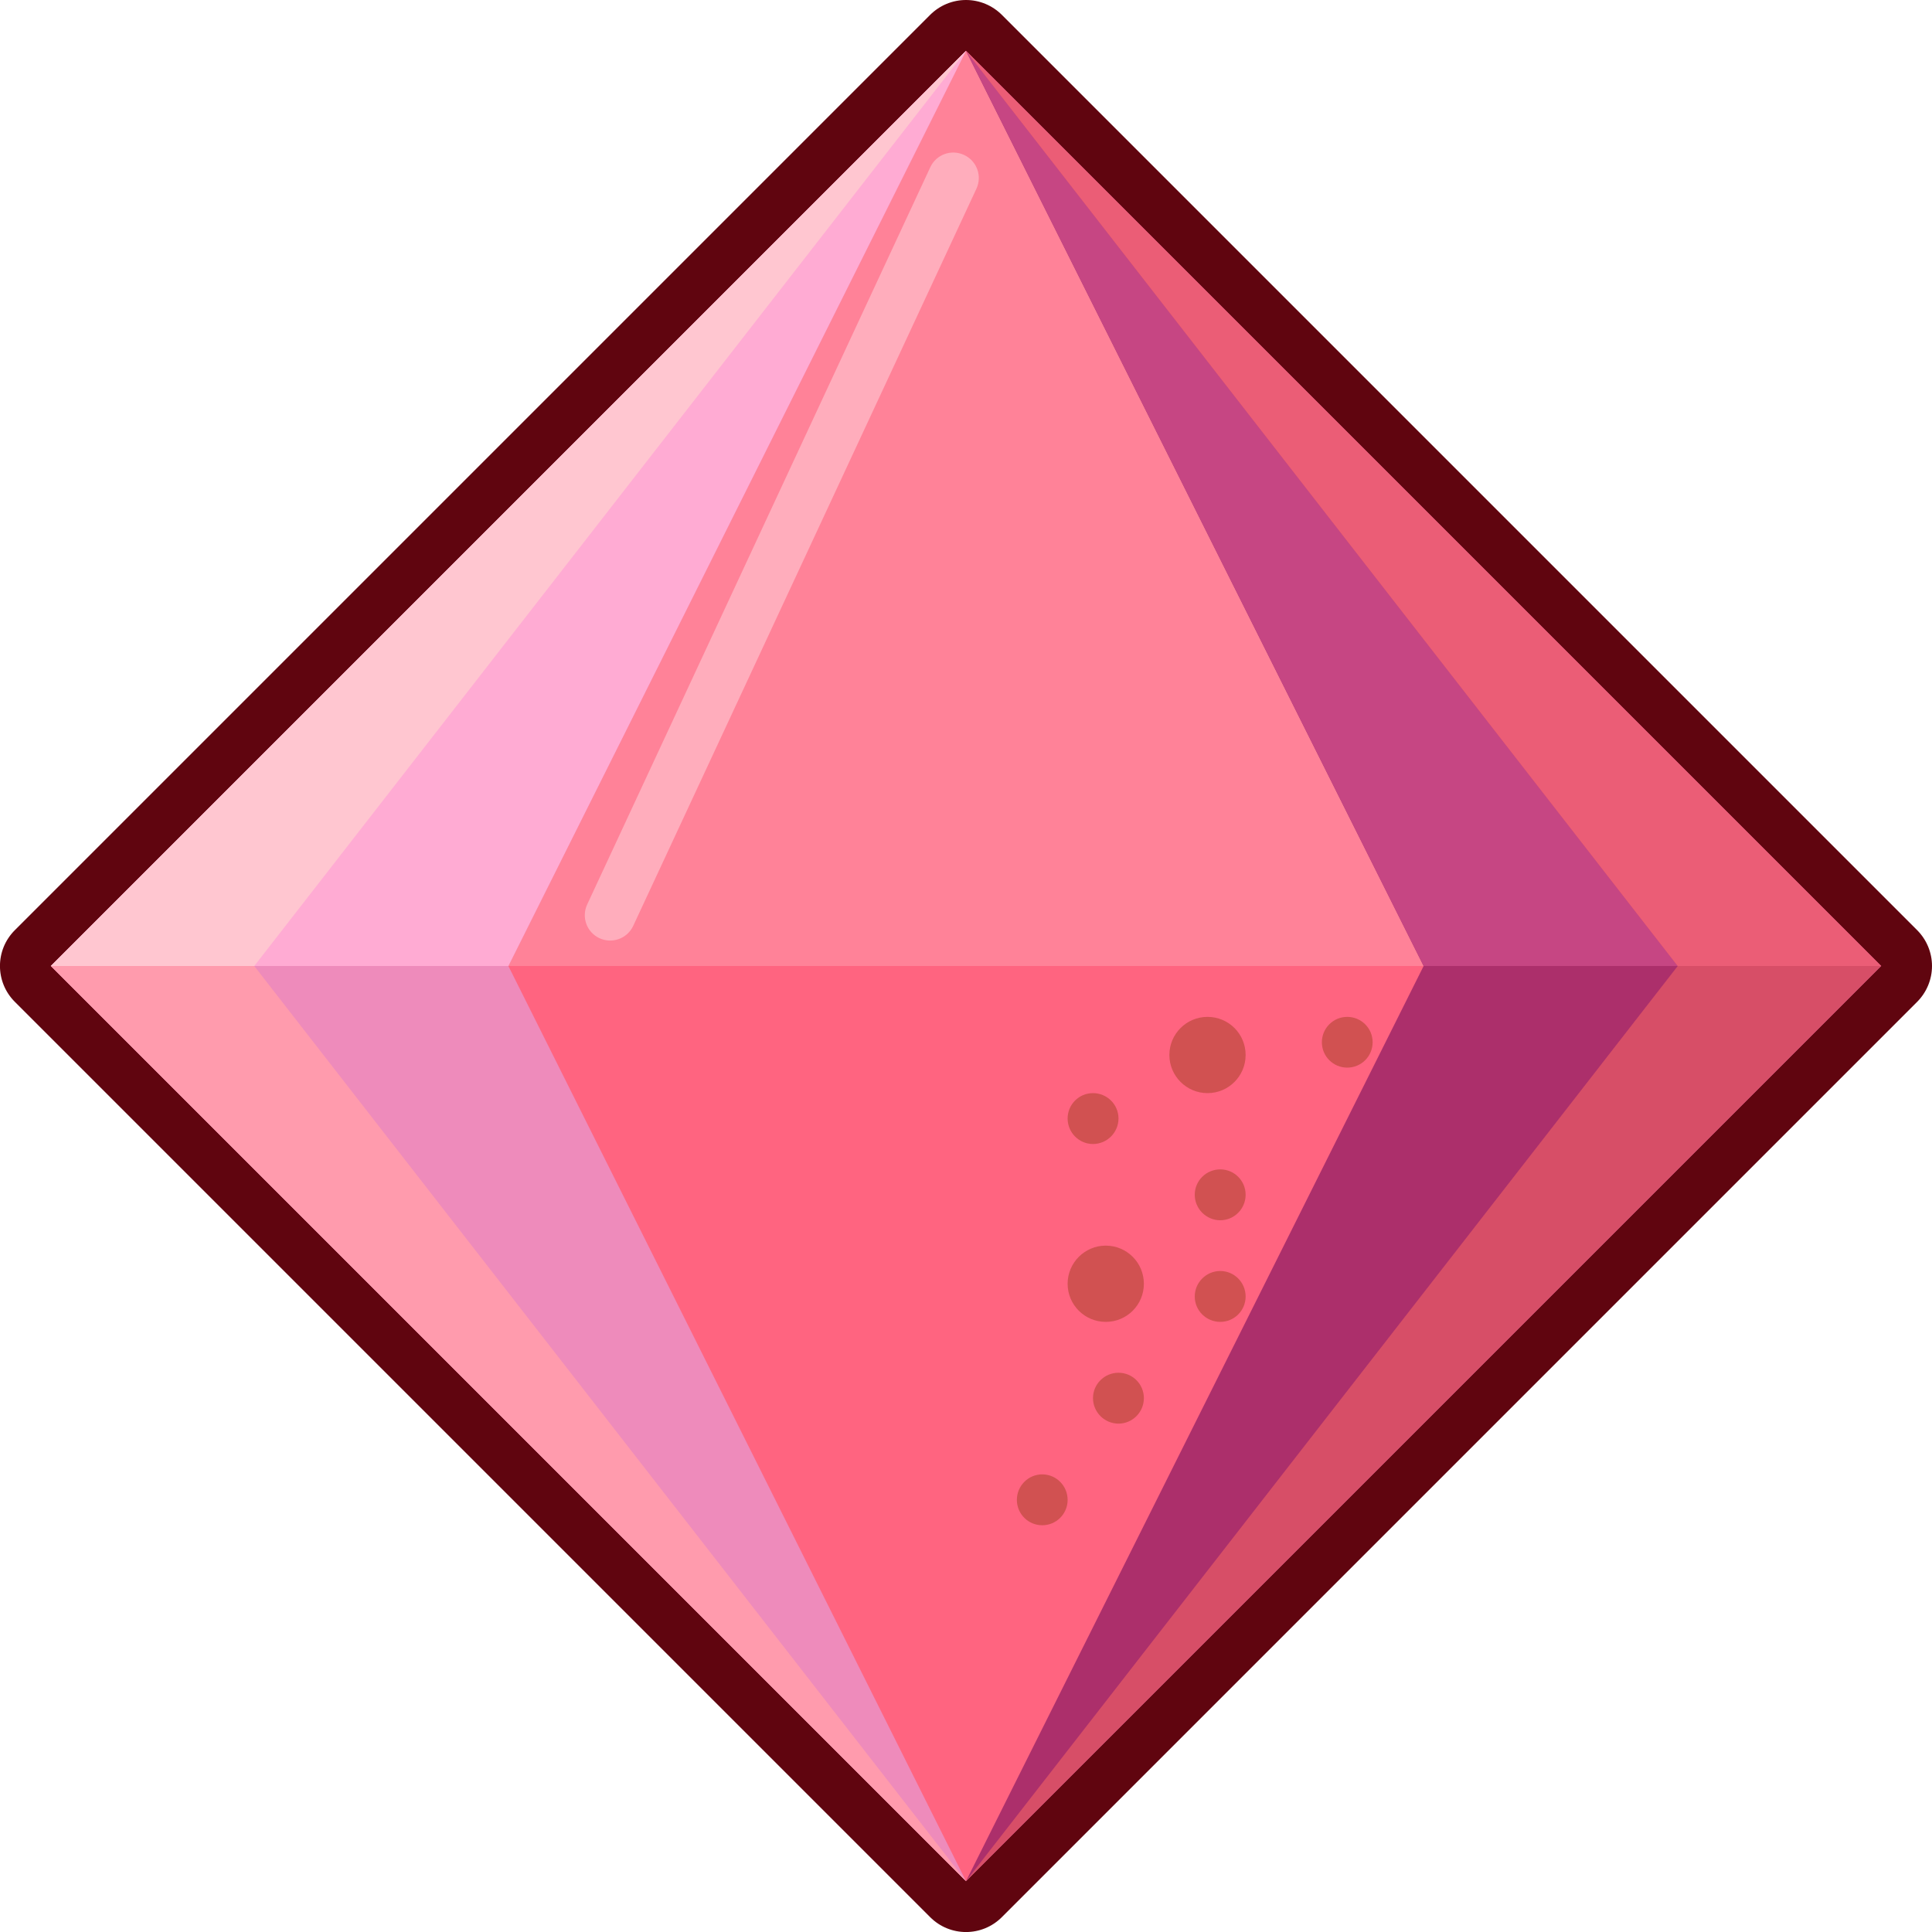 <svg width="15" height="15" viewBox="0 0 15 15" fill="none" xmlns="http://www.w3.org/2000/svg">
<path d="M0.395 7.5L7.5 14.605L14.605 7.5L7.5 0.395L0.395 7.5Z" fill="#FF6480"/>
<path fill-rule="evenodd" clip-rule="evenodd" d="M0.116 7.221C-0.039 7.375 -0.039 7.625 0.116 7.779L7.221 14.884C7.375 15.039 7.625 15.039 7.779 14.884L14.884 7.779C14.958 7.705 15 7.605 15 7.5C15 7.395 14.958 7.295 14.884 7.221L7.779 0.116C7.705 0.042 7.605 3.32412e-07 7.5 3.27835e-07C7.395 3.46787e-07 7.295 0.042 7.221 0.116L0.116 7.221ZM0.395 7.5L7.5 14.605L14.605 7.5L7.5 0.395L0.395 7.5Z" fill="#60050F"/>
<path d="M9.671 9.276C9.671 9.385 9.583 9.474 9.474 9.474C9.365 9.474 9.276 9.385 9.276 9.276C9.276 9.167 9.365 9.079 9.474 9.079C9.583 9.079 9.671 9.167 9.671 9.276Z" fill="#D15151"/>
<path d="M9.671 10.066C9.671 10.175 9.583 10.263 9.474 10.263C9.365 10.263 9.276 10.175 9.276 10.066C9.276 9.957 9.365 9.868 9.474 9.868C9.583 9.868 9.671 9.957 9.671 10.066Z" fill="#D15151"/>
<path d="M8.881 10.855C8.881 10.964 8.793 11.053 8.684 11.053C8.575 11.053 8.486 10.964 8.486 10.855C8.486 10.746 8.575 10.658 8.684 10.658C8.793 10.658 8.881 10.746 8.881 10.855Z" fill="#D15151"/>
<path d="M8.289 11.645C8.289 11.754 8.201 11.842 8.092 11.842C7.983 11.842 7.895 11.754 7.895 11.645C7.895 11.536 7.983 11.447 8.092 11.447C8.201 11.447 8.289 11.536 8.289 11.645Z" fill="#D15151"/>
<path d="M8.684 8.684C8.684 8.793 8.595 8.882 8.486 8.882C8.377 8.882 8.289 8.793 8.289 8.684C8.289 8.575 8.377 8.487 8.486 8.487C8.595 8.487 8.684 8.575 8.684 8.684Z" fill="#D15151"/>
<path d="M10.657 8.092C10.657 8.201 10.569 8.289 10.46 8.289C10.351 8.289 10.263 8.201 10.263 8.092C10.263 7.983 10.351 7.895 10.46 7.895C10.569 7.895 10.657 7.983 10.657 8.092Z" fill="#D15151"/>
<path d="M9.671 8.191C9.671 8.354 9.539 8.487 9.375 8.487C9.212 8.487 9.079 8.354 9.079 8.191C9.079 8.027 9.212 7.895 9.375 7.895C9.539 7.895 9.671 8.027 9.671 8.191Z" fill="#D15151"/>
<path d="M8.881 9.967C8.881 10.131 8.749 10.263 8.585 10.263C8.422 10.263 8.289 10.131 8.289 9.967C8.289 9.804 8.422 9.671 8.585 9.671C8.749 9.671 8.881 9.804 8.881 9.967Z" fill="#D15151"/>
<path d="M0.395 7.5L7.5 0.395L14.605 7.5L0.395 7.5Z" fill="#FF8298"/>
<path fill-rule="evenodd" clip-rule="evenodd" d="M7.485 1.203C7.584 1.249 7.627 1.366 7.581 1.465L4.916 7.189C4.87 7.287 4.753 7.33 4.654 7.284C4.555 7.238 4.513 7.121 4.559 7.022L7.223 1.298C7.269 1.199 7.386 1.157 7.485 1.203Z" fill="#FFADBC"/>
<path d="M3.947 7.5L7.5 14.605L0.395 7.5L7.5 0.395L3.947 7.5Z" fill="#EE8BBB"/>
<path d="M1.974 7.5L7.5 14.605L0.395 7.5L7.5 0.395L1.974 7.5Z" fill="#FF9BAD"/>
<path d="M3.947 7.5L7.5 0.395L0.395 7.5L3.947 7.5Z" fill="#FFABD3"/>
<path d="M1.974 7.5L7.5 0.395L0.395 7.5L1.974 7.5Z" fill="#FFC6D0"/>
<path d="M11.053 7.5L7.5 14.605L14.605 7.5L7.5 0.395L11.053 7.5Z" fill="#AC2F6B"/>
<path d="M11.053 7.5L7.5 0.395L14.605 7.5L11.053 7.5Z" fill="#C64683"/>
<path d="M13.026 7.5L7.5 14.605L14.605 7.5L7.5 0.395L13.026 7.5Z" fill="#D74E67"/>
<path d="M13.026 7.5L7.5 0.395L14.605 7.5L13.026 7.5Z" fill="#EB5D76"/>
</svg>
